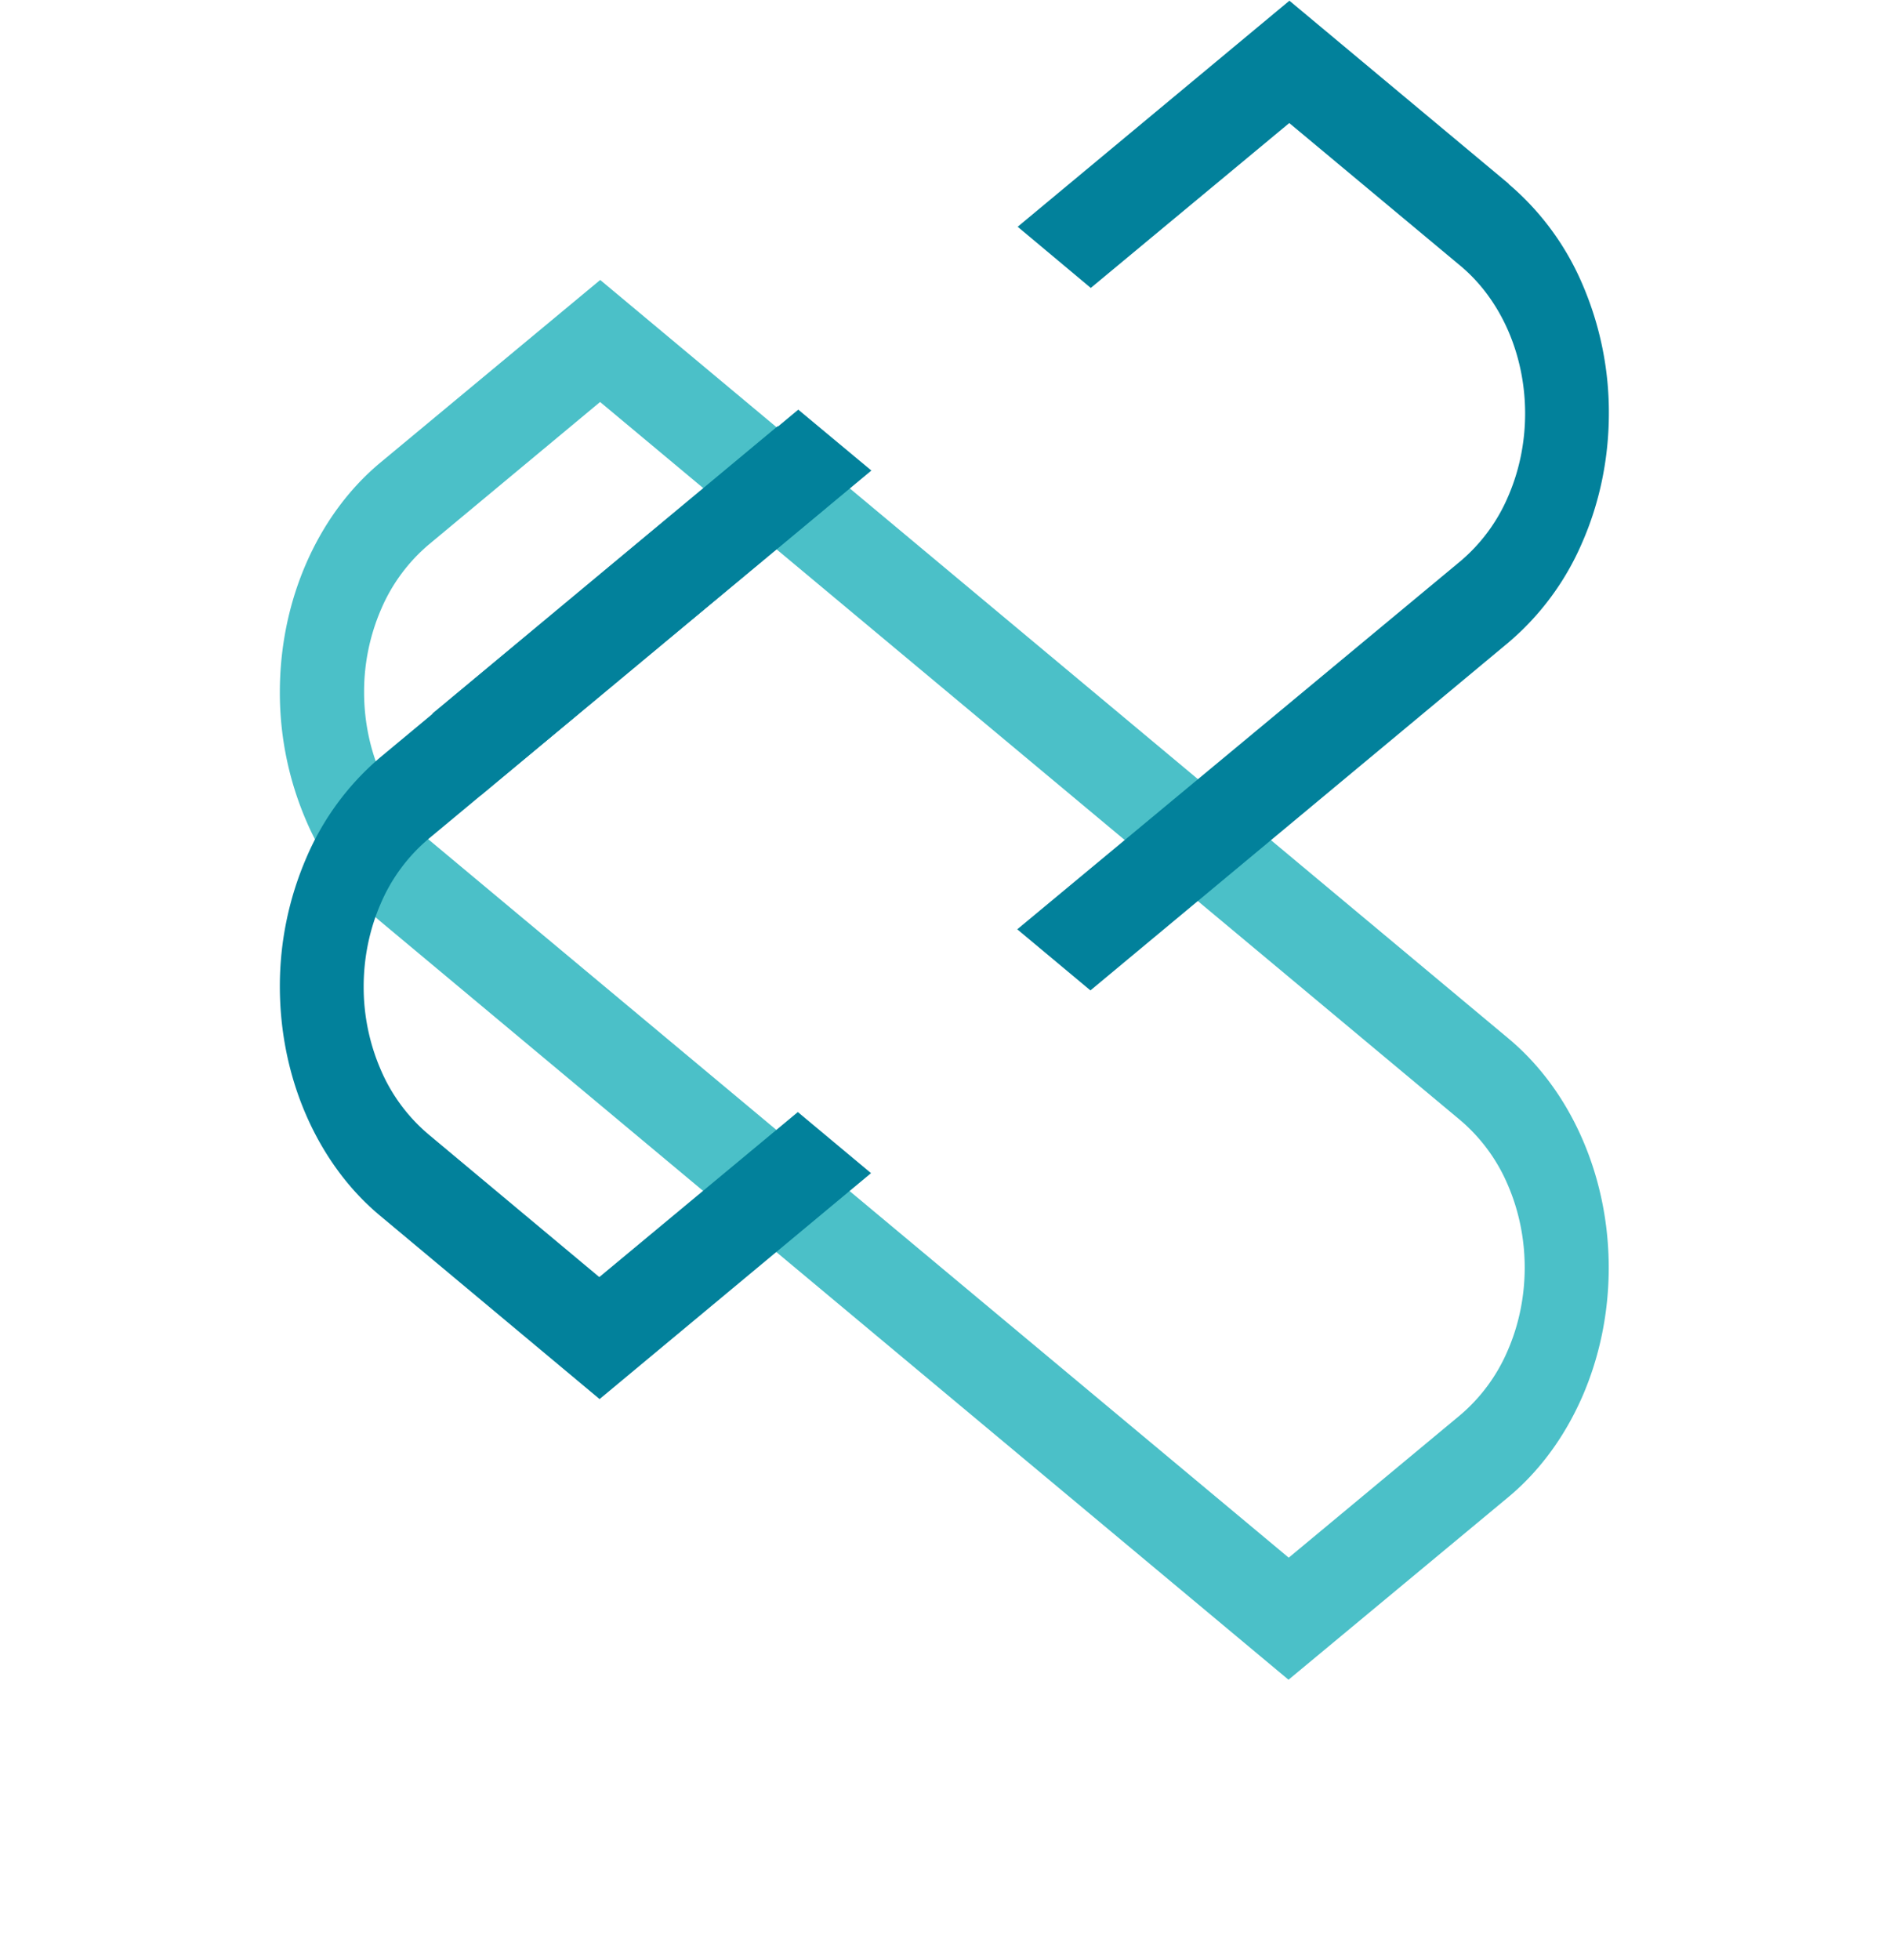 <svg width="27" height="28" fill="none" xmlns="http://www.w3.org/2000/svg"><g filter="url(#prefix__prefix__filter0_d_134_1255)"><path d="M18.417 20L5.435 9.163A3.872 3.872 0 014.38 7.734 4.62 4.62 0 014 5.888c0-.643.13-1.276.38-1.846.25-.57.61-1.06 1.054-1.43L8.579 0l12.982 10.838c.443.37.804.86 1.053 1.43.25.57.38 1.203.38 1.845 0 .643-.13 1.276-.38 1.847-.25.57-.61 1.06-1.053 1.429L18.417 20zM8.578 1.743L6.127 3.782a2.49 2.49 0 00-.678.919 2.97 2.97 0 00-.245 1.188c0 .413.084.82.245 1.187.16.367.393.682.678.92l12.293 10.26 2.451-2.037a2.49 2.49 0 00.678-.92c.16-.366.244-.774.244-1.187 0-.414-.084-.82-.244-1.188a2.49 2.49 0 00-.678-.92L8.578 1.744z" fill="#4BC0C8"/></g><path d="M8.566 18.247L6.12 16.204a2.492 2.492 0 01-.678-.92 2.973 2.973 0 01-.244-1.187c0-.413.084-.82.244-1.187a2.49 2.49 0 01.678-.92l6.335-5.267-1.045-.87-5.975 4.968a3.87 3.87 0 00-1.054 1.43A4.62 4.62 0 004 14.096c0 .642.13 1.276.38 1.846.25.57.61 1.06 1.054 1.429L8.57 19.99l3.88-3.228-1.046-.873-2.838 2.358zM21.567 2.628L18.43.01l-3.884 3.23 1.045.874 2.837-2.356 2.45 2.043c.284.238.516.553.677.92.16.367.244.774.244 1.187 0 .414-.084.821-.244 1.188a2.49 2.49 0 01-.678.92l-6.337 5.262 1.046.873 5.976-4.972a3.872 3.872 0 001.054-1.43c.25-.57.38-1.203.38-1.846a4.62 4.62 0 00-.38-1.846 3.872 3.872 0 00-1.054-1.429h.005z" fill="#02819B"/><path d="M11.117 6.088L6.18 10.196l.689 1.17 4.937-4.108-.688-1.17z" fill="#02819B"/><defs><filter id="prefix__prefix__filter0_d_134_1255" x=".001" y="0" width="26.993" height="28" filterUnits="userSpaceOnUse" color-interpolation-filters="sRGB"><feFlood flood-opacity="0" result="BackgroundImageFix"/><feColorMatrix in="SourceAlpha" values="0 0 0 0 0 0 0 0 0 0 0 0 0 0 0 0 0 0 127 0" result="hardAlpha"/><feOffset dy="4"/><feGaussianBlur stdDeviation="2"/><feComposite in2="hardAlpha" operator="out"/><feColorMatrix values="0 0 0 0 0 0 0 0 0 0 0 0 0 0 0 0 0 0 0.25 0"/><feBlend in2="BackgroundImageFix" result="effect1_dropShadow_134_1255"/><feBlend in="SourceGraphic" in2="effect1_dropShadow_134_1255" result="shape"/></filter></defs></svg>